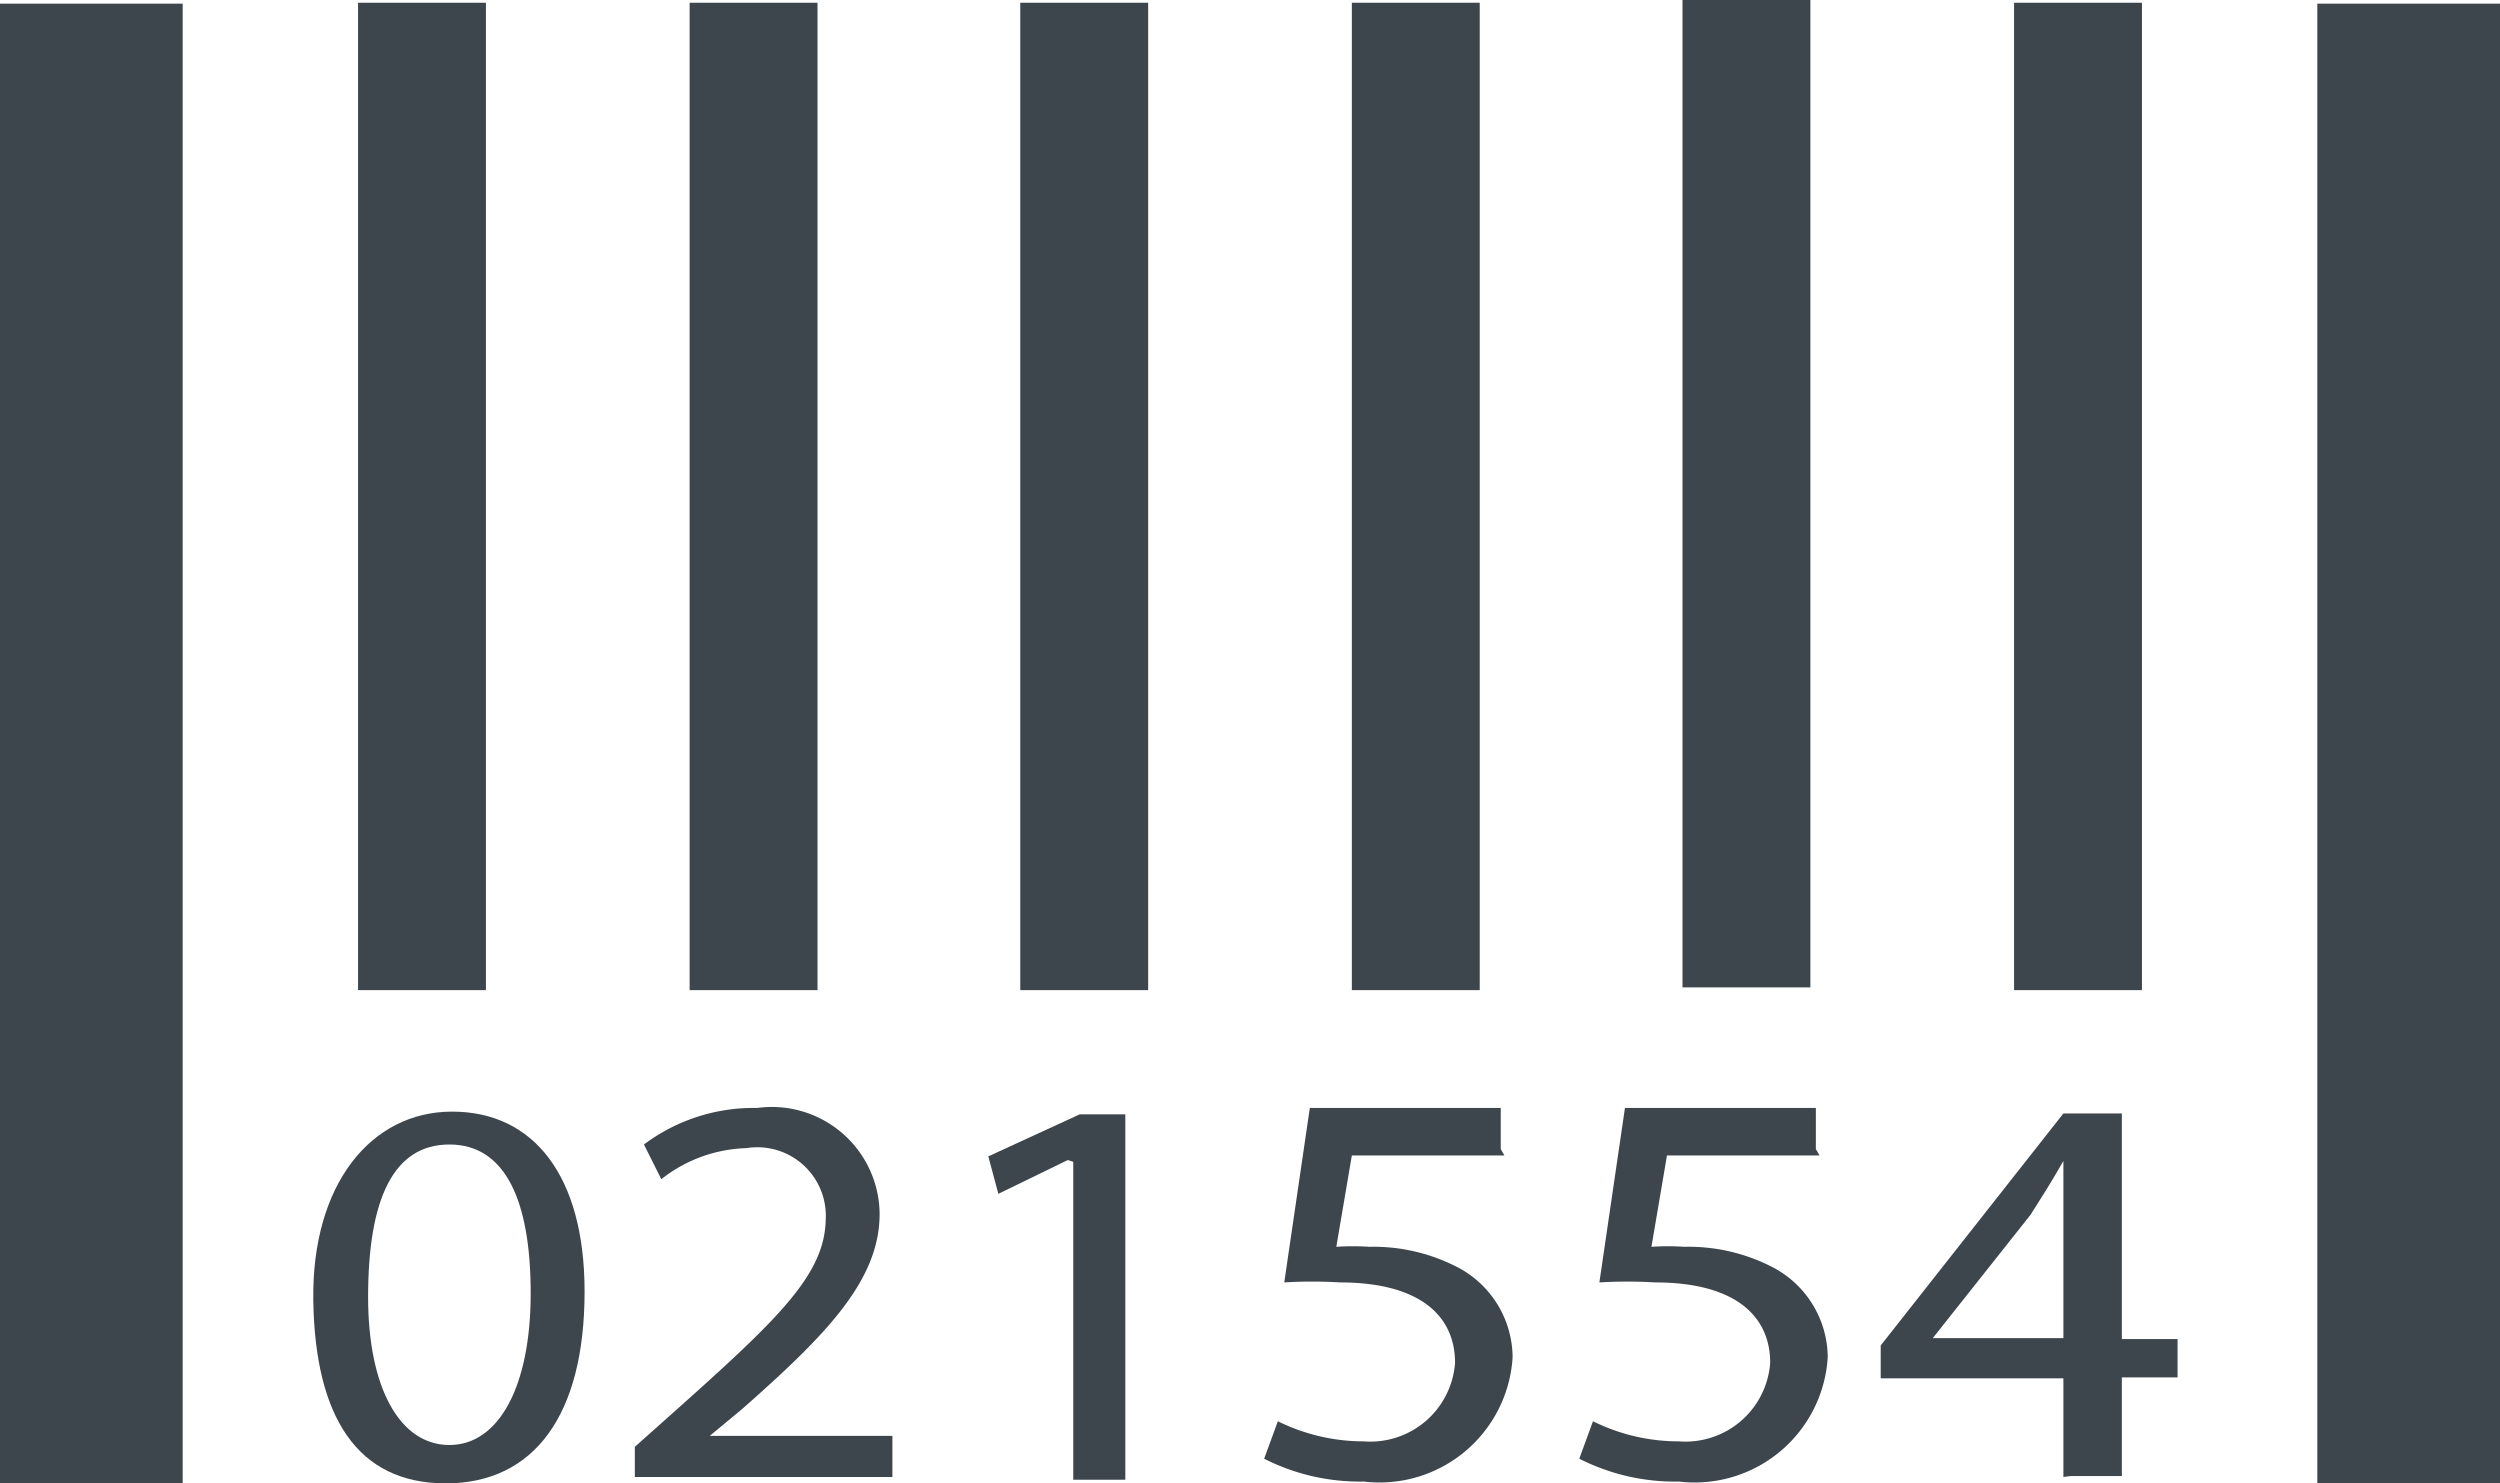 <svg id="Layer_1" data-name="Layer 1" xmlns="http://www.w3.org/2000/svg" viewBox="0 0 27.37 16.24"><defs><style>.cls-1{fill:#3d464d;}</style></defs><title>barcode-icon_agent</title><rect class="cls-1" y="0.04" width="2" height="16.2"/><rect class="cls-1" x="3.92" y="0.03" width="1.4" height="10.81"/><rect class="cls-1" x="7.55" y="0.03" width="1.4" height="10.81"/><rect class="cls-1" x="11.17" y="0.03" width="1.4" height="10.81"/><rect class="cls-1" x="14.8" y="0.03" width="1.4" height="10.81"/><rect class="cls-1" x="18.42" width="1.4" height="10.81"/><rect class="cls-1" x="22.05" y="0.03" width="1.4" height="10.81"/><rect class="cls-1" x="25.37" y="0.04" width="2" height="16.2"/><path class="cls-1" d="M413.87,303.61c0,1.35-.55,2.1-1.52,2.1s-1.43-.73-1.45-2,0.63-2.07,1.52-2.07S413.87,302.34,413.87,303.61Zm-2.37.06c0,1,.35,1.62.89,1.62s0.89-.64.89-1.66S413,302,412.39,302,411.5,302.59,411.5,303.67Z" transform="translate(-407.47 -289.47)"/><path class="cls-1" d="M414.42,305.64v-0.33l0.46-.41c1.12-1,1.62-1.48,1.63-2.08a0.75,0.75,0,0,0-.87-0.78,1.57,1.57,0,0,0-.93.34l-0.19-.38a2,2,0,0,1,1.24-.4,1.18,1.18,0,0,1,1.34,1.16c0,0.73-.59,1.33-1.51,2.14l-0.35.29h2v0.45h-2.79Z" transform="translate(-407.47 -289.47)"/><path class="cls-1" d="M419.16,302.17h0l-0.76.37-0.11-.41,1-.46h0.5v4h-0.57v-3.48Z" transform="translate(-407.47 -289.47)"/><path class="cls-1" d="M423.94,302.12h-1.67l-0.17,1a2.62,2.62,0,0,1,.36,0,2,2,0,0,1,.94.21,1.12,1.12,0,0,1,.63,1,1.46,1.46,0,0,1-1.63,1.36,2.31,2.31,0,0,1-1.09-.25l0.15-.41a2.12,2.12,0,0,0,.94.22,0.93,0.93,0,0,0,1-.86c0-.51-0.38-0.88-1.26-0.88a5,5,0,0,0-.61,0l0.28-1.91h2.09v0.45Z" transform="translate(-407.47 -289.47)"/><path class="cls-1" d="M427.39,302.12h-1.67l-0.17,1a2.62,2.62,0,0,1,.36,0,2,2,0,0,1,.94.21,1.12,1.12,0,0,1,.63,1,1.46,1.46,0,0,1-1.63,1.36,2.31,2.31,0,0,1-1.09-.25l0.15-.41a2.11,2.11,0,0,0,.94.22,0.93,0.93,0,0,0,1-.86c0-.51-0.38-0.88-1.26-0.88a5.06,5.06,0,0,0-.61,0l0.28-1.91h2.09v0.45Z" transform="translate(-407.47 -289.47)"/><path class="cls-1" d="M430.06,305.64v-1.08h-2V304.2l2-2.54h0.64v2.47h0.61v0.42h-0.61v1.08h-0.56Zm0-1.51v-1.33q0-.31,0-0.62h0c-0.13.23-.24,0.4-0.36,0.59l-1.07,1.35h1.43Z" transform="translate(-407.47 -289.47)"/></svg>